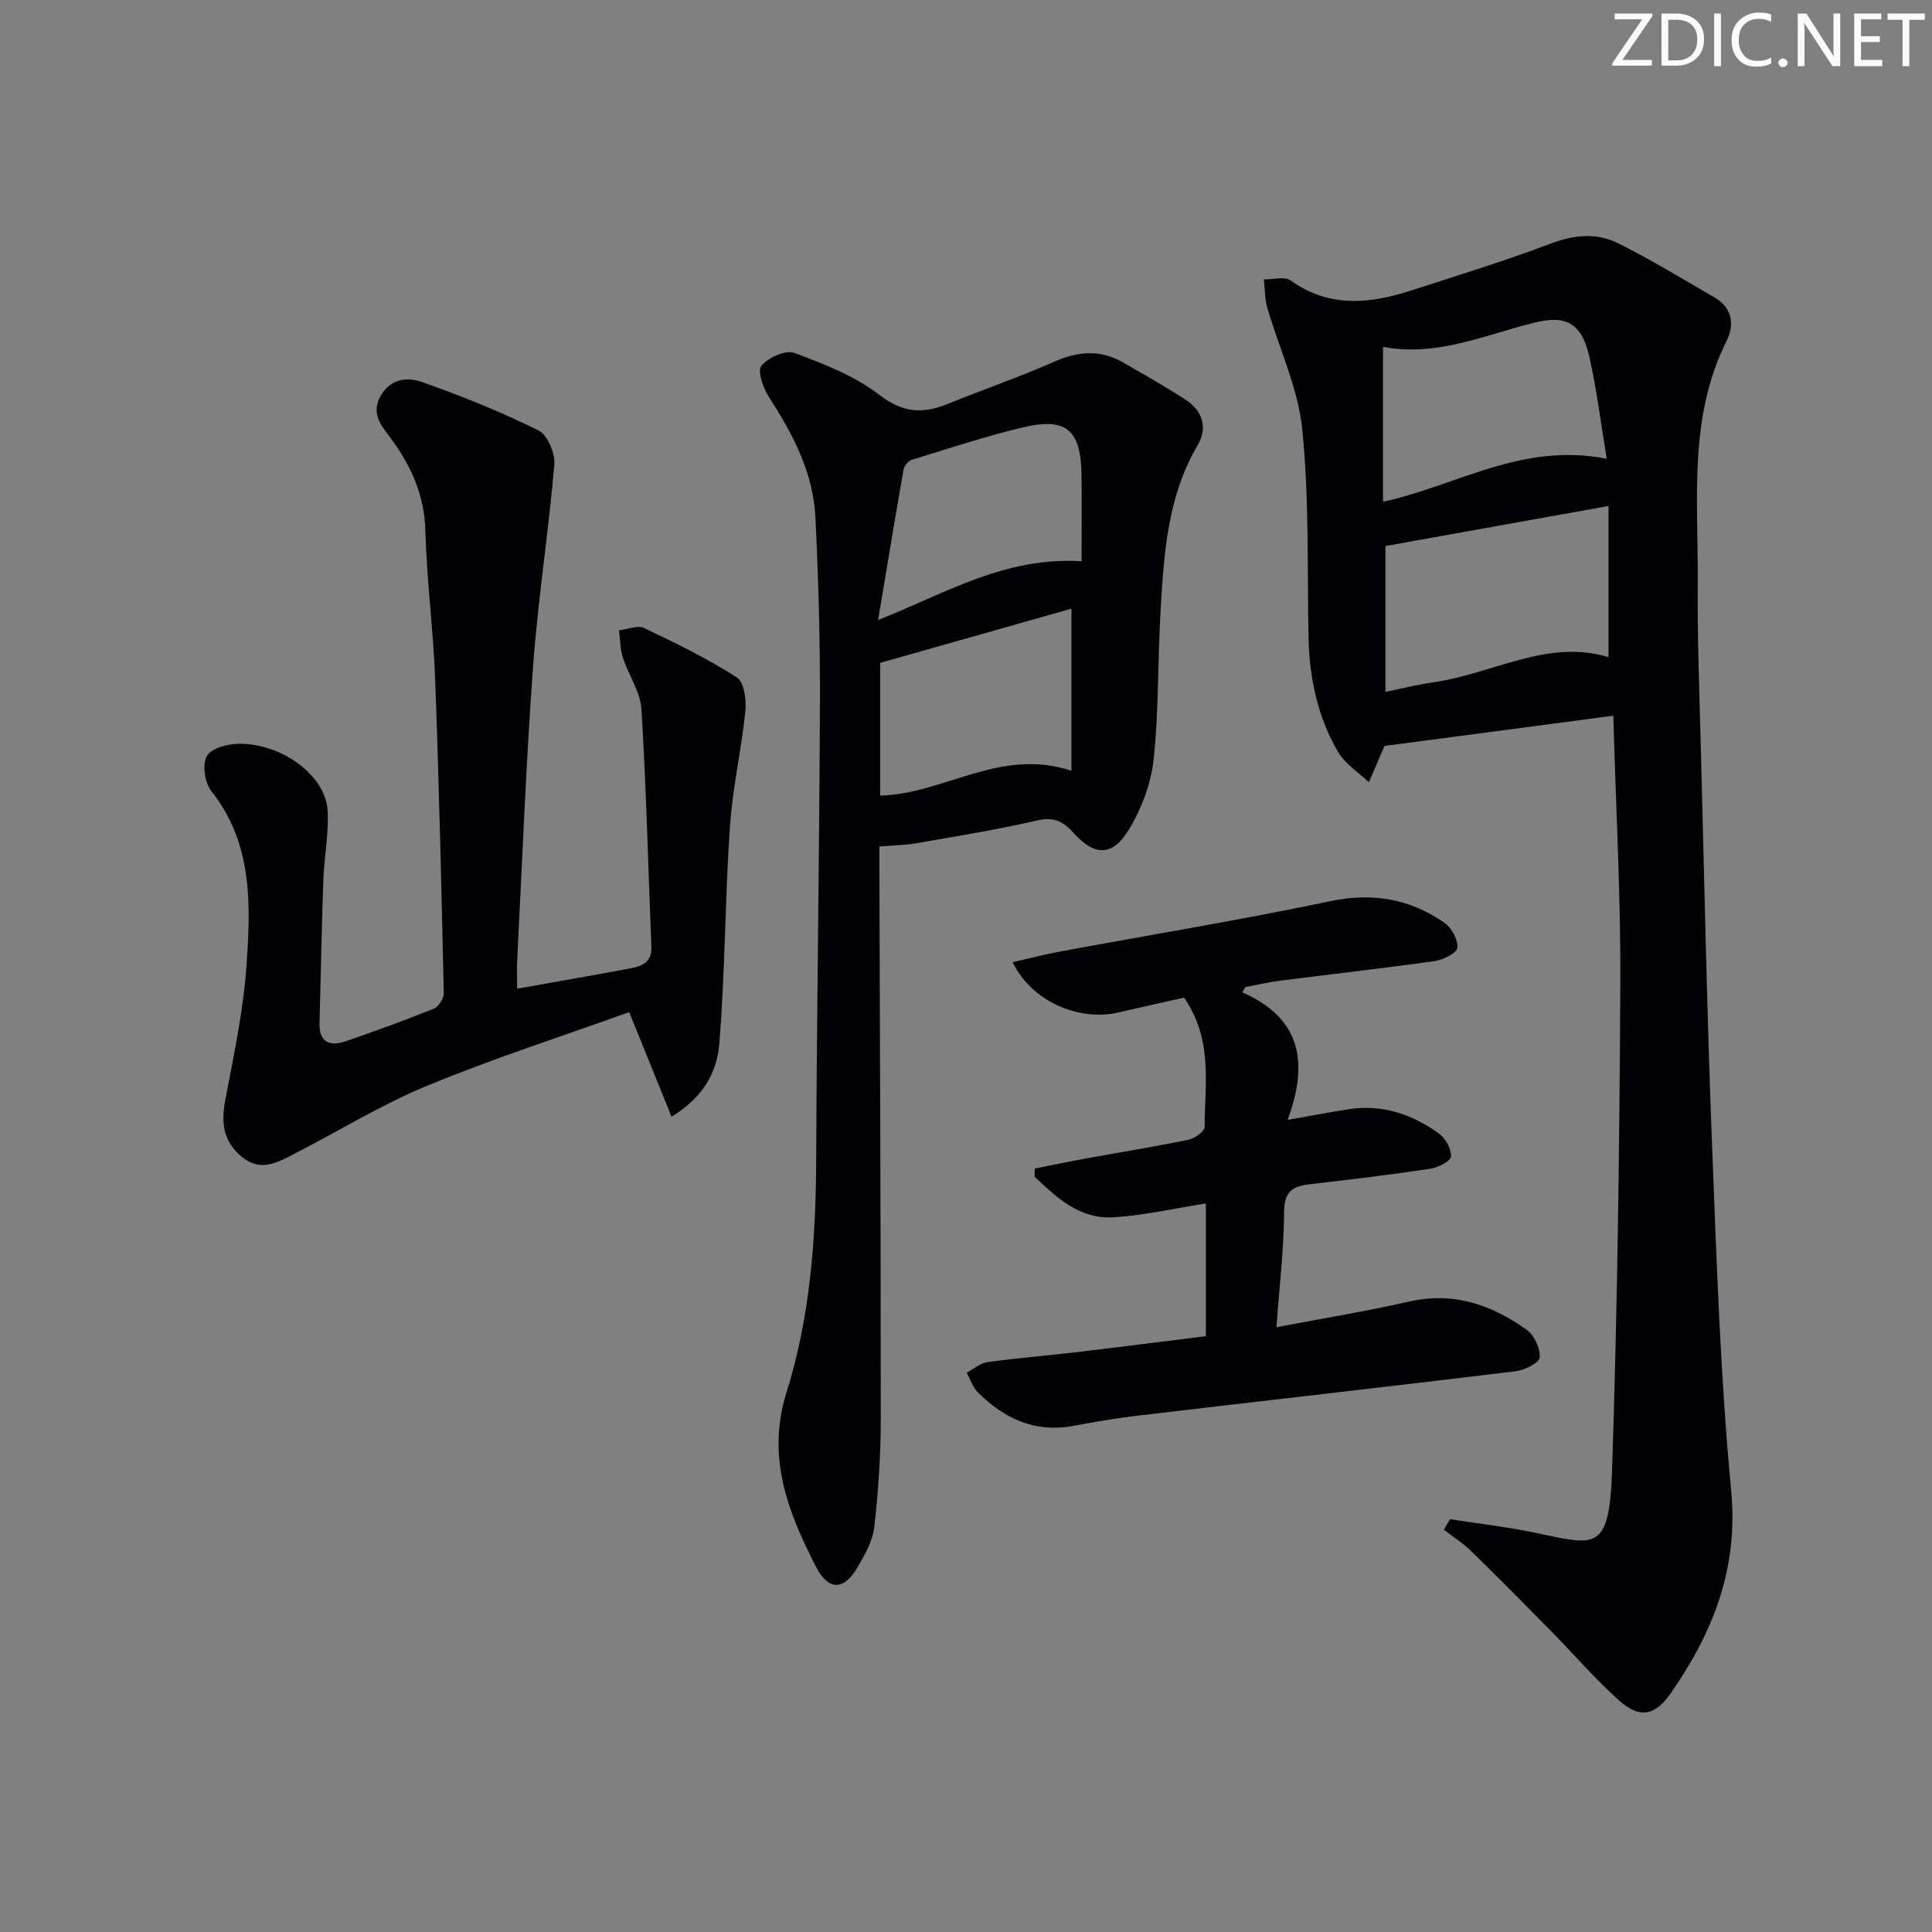 <svg enable-background="new 0 0 400 400" viewBox="0 0 400 400" xmlns="http://www.w3.org/2000/svg"><rect x="0" y="0" width="400" height="400" fill="#808080" stroke="none"/><g fill="#fafbfa"><path d="m342.2 3.2-6.3 9.2h6.1v1.2h-8.2v-.5l6.2-9.1h-5.7v-1.2h7.8v.4z"/><path d="m344 13.7v-10.9h3.1c1.6 0 3 .5 4.1 1.4 1.1 1 1.6 2.2 1.6 3.9s-.5 3-1.6 4-2.5 1.5-4.2 1.5h-3zm1.4-9.6v8.4h1.6c1.4 0 2.5-.4 3.2-1.1.8-.8 1.2-1.8 1.2-3.2s-.4-2.4-1.2-3.1-1.8-1-3.1-1z"/><path d="m356.3 2.8v10.9h-1.4v-10.9z"/><path d="m366.6 13.2c-.8.4-1.8.6-3 .6-1.6 0-2.8-.5-3.7-1.5s-1.4-2.3-1.4-3.9c0-1.7.5-3.2 1.6-4.2s2.4-1.6 4-1.6c1 0 1.9.1 2.6.4v1.5c-.8-.4-1.6-.6-2.6-.6-1.2 0-2.2.4-3 1.2s-1.1 1.9-1.1 3.3c0 1.3.4 2.3 1.1 3.1s1.6 1.1 2.8 1.1c1.1 0 2-.2 2.8-.7v1.3z"/><path d="m368.2 13c0-.3.1-.5.3-.6.2-.2.4-.3.6-.3.3 0 .5.1.7.3s.3.4.3.6-.1.5-.3.6c-.2.2-.4.3-.7.3s-.5-.1-.6-.3c-.2-.2-.3-.4-.3-.6z"/><path d="m381.1 13.7h-1.7l-5.5-8.4c-.2-.2-.3-.5-.4-.7 0 .2.1.8.1 1.5v7.6h-1.4v-10.9h1.8l5.3 8.3c.3.4.4.6.4.8 0-.3-.1-.8-.1-1.6v-7.5h1.4v10.9z"/><path d="m389.7 13.7h-5.8v-10.9h5.6v1.2h-4.2v3.5h3.9v1.2h-3.9v3.7h4.4z"/><path d="m398.4 4.1h-3.1v9.6h-1.4v-9.6h-3.1v-1.3h7.7v1.3z"/></g><path d="m334.02 148.18c-16.18 2.14-31.55 4.17-47.36 6.26.19-.34.01-.07-.12.23-1.05 2.43-2.08 4.86-3.13 7.3-2.17-2.09-4.95-3.83-6.41-6.34-4.27-7.31-5.93-15.43-6.09-23.89-.27-14.31.15-28.71-1.3-42.91-.87-8.53-4.81-16.73-7.23-25.12-.54-1.87-.49-3.9-.71-5.86 1.88.03 4.29-.68 5.54.22 8.04 5.75 16.46 4.83 25.06 2.04 9.61-3.11 19.27-6.08 28.71-9.65 4.84-1.83 9.52-2.33 13.96-.13 6.83 3.39 13.35 7.41 19.97 11.21 3.76 2.16 4.25 5.67 2.55 9.07-7.92 15.83-5.84 32.82-5.97 49.53-.09 11.81.36 23.63.67 35.44.71 27.12 1.25 54.25 2.3 81.35.93 23.92 1.71 47.9 3.96 71.71 1.52 16.11-3.75 29.33-12.5 41.91-3.29 4.72-6.49 5.34-10.79 1.45-5.04-4.56-9.51-9.74-14.29-14.6-5.37-5.46-10.75-10.9-16.23-16.24-1.72-1.67-3.78-2.98-5.68-4.46.43-.72.86-1.44 1.29-2.16 5.74.89 11.53 1.55 17.22 2.72 12.83 2.64 15.75 4.42 16.32-12.84 1.11-33.43 1.54-66.89 1.71-100.35.11-18.25-.91-36.53-1.45-55.89zm-47.18-4.94c4.01-.81 6.91-1.55 9.84-1.96 12.28-1.73 23.74-9.09 36.35-5.22 0-10.24 0-20.32 0-31.3-16.16 2.9-31.4 5.63-46.19 8.29zm45.82-48.26c-1.27-7.62-2.09-14.48-3.62-21.19-1.53-6.69-4.63-8.63-11.14-7.04-10.38 2.54-20.35 7.18-31.56 5.07v32.05c15.11-3.2 28.61-12.37 46.32-8.89z" fill="#010104"/><path d="m182.07 175.26v5.35c.11 37.81.3 75.62.28 113.42 0 7.41-.51 14.84-1.35 22.2-.32 2.83-1.94 5.64-3.42 8.2-2.87 4.94-6.08 4.98-8.71-.18-5.77-11.33-10.24-22.57-6-36.09 4.84-15.41 6.04-31.58 6.11-47.79.13-31.63.66-63.26.78-94.89.05-12.81-.31-25.62-.94-38.42-.45-9.21-4.65-17.17-9.59-24.8-1.2-1.86-2.46-5.4-1.59-6.51 1.35-1.72 5.01-3.35 6.82-2.68 6.13 2.27 12.5 4.76 17.61 8.69 4.82 3.7 8.92 3.98 14.03 1.91 7.38-2.99 14.91-5.59 22.19-8.79 4.94-2.18 9.55-2.55 14.25.17 4.31 2.49 8.65 4.95 12.83 7.64 3.57 2.3 4.77 5.78 2.59 9.48-6.25 10.6-6.97 22.39-7.67 34.17-.61 10.29-.35 20.65-1.44 30.88-.54 5.05-2.55 10.31-5.21 14.67-3.3 5.41-7.05 5.36-11.27.66-2.23-2.48-4.14-3.49-7.65-2.68-8.23 1.9-16.59 3.25-24.92 4.7-2.4.43-4.87.45-7.73.69zm.16-10.55c13.24-.29 24.81-10.04 39.6-5.13 0-11.29 0-22.24 0-33.56-12.78 3.62-26.13 7.4-39.6 11.22zm41.7-48.52c0-6.14.05-11.91-.01-17.69-.1-9.53-3.12-12.19-12.26-9.99-7.73 1.86-15.3 4.36-22.91 6.7-.72.22-1.55 1.28-1.69 2.06-1.76 10.01-3.41 20.05-5.25 31.09 14.1-5.56 26.07-13.09 42.12-12.17z" fill="#010104"/><path d="m107.07 204.7c7.93-1.42 15.27-2.69 22.6-4.05 2.61-.49 5.34-.93 5.19-4.66-.66-16.39-1.05-32.8-2.06-49.17-.22-3.62-2.68-7.06-3.84-10.67-.58-1.78-.55-3.76-.8-5.65 1.74-.2 3.83-1.12 5.18-.48 6.56 3.11 13.11 6.33 19.21 10.23 1.51.96 2.01 4.66 1.77 6.98-.82 8.04-2.67 15.99-3.21 24.04-1 14.91-.98 29.89-2.18 44.78-.45 5.64-3.12 11.08-9.9 15.14-2.9-7.16-5.57-13.77-8.76-21.64-13.54 4.87-27.85 9.48-41.71 15.19-9.48 3.9-18.31 9.35-27.46 14.06-3.55 1.83-7.09 3.97-11.05.7-3.81-3.15-4.31-6.99-3.43-11.64 1.75-9.25 3.76-18.54 4.41-27.89.88-12.56 1.36-25.28-7.28-36.19-1.36-1.72-1.92-5.53-.92-7.27.95-1.64 4.43-2.54 6.79-2.53 9.04.04 17.87 6.74 18.22 13.94.23 4.78-.73 9.6-.9 14.41-.35 9.8-.51 19.61-.79 29.41-.12 4.12 2.14 4.97 5.47 3.82 6.12-2.1 12.21-4.31 18.2-6.73.99-.4 2.09-2.13 2.06-3.21-.48-21.62-.98-43.24-1.78-64.85-.38-10.29-1.75-20.55-2.03-30.84-.2-7.4-2.94-13.49-7.18-19.21-1.86-2.52-4.08-4.93-2.2-8.53 1.96-3.77 5.58-4.19 8.61-3.12 8.23 2.89 16.36 6.18 24.18 10.04 1.87.92 3.49 4.74 3.29 7.07-1.2 14.02-3.4 27.96-4.42 41.99-1.48 20.39-2.25 40.83-3.3 61.25-.06 1.64.02 3.3.02 5.28z" fill="#010104"/><path d="m257.19 205.46c12.22 5.3 13.78 14.61 9.39 26.4 5-.88 8.82-1.61 12.67-2.21 6.95-1.07 13.14 1.05 18.67 5.04 1.36.98 2.58 3.18 2.5 4.75-.05.94-2.66 2.29-4.25 2.53-8.2 1.23-16.45 2.23-24.69 3.17-3.51.4-5.6 1.23-5.62 5.64-.03 7.73-.97 15.45-1.58 24.01 9.68-1.85 18.64-3.31 27.48-5.32 9.21-2.09 17.12.69 24.36 5.88 1.56 1.12 2.85 3.91 2.64 5.74-.14 1.16-3.21 2.61-5.09 2.83-26.05 3.16-52.12 6.1-78.18 9.18-4.44.52-8.86 1.29-13.25 2.11-7.97 1.49-14.35-1.51-19.81-6.96-1.06-1.05-1.54-2.68-2.28-4.05 1.42-.75 2.77-1.97 4.26-2.18 6.25-.86 12.55-1.37 18.82-2.11 8.71-1.03 17.41-2.15 26.43-3.27 0-9.19 0-18.09 0-27.48-6.46 1.02-12.73 2.46-19.07 2.87-6.99.45-11.8-4.02-16.39-8.43.01-.55.02-1.11.03-1.66 3.43-.68 6.84-1.4 10.28-2.03 7.17-1.31 14.37-2.46 21.51-3.93 1.31-.27 3.39-1.73 3.39-2.64.01-8.88 1.78-18.08-4.26-26.79-4.28.96-8.91 1.98-13.54 3.06-8.3 1.94-18.06-2.32-21.96-10.4 3.48-.79 6.72-1.64 10-2.24 18.58-3.44 37.24-6.5 55.73-10.38 8.79-1.85 16.5-.51 23.65 4.45 1.49 1.03 2.82 3.46 2.72 5.15-.06 1.04-2.89 2.53-4.62 2.77-10.68 1.52-21.41 2.71-32.11 4.08-2.4.31-4.77.87-7.15 1.32-.24.38-.46.74-.68 1.1z" fill="#010104"/></svg>